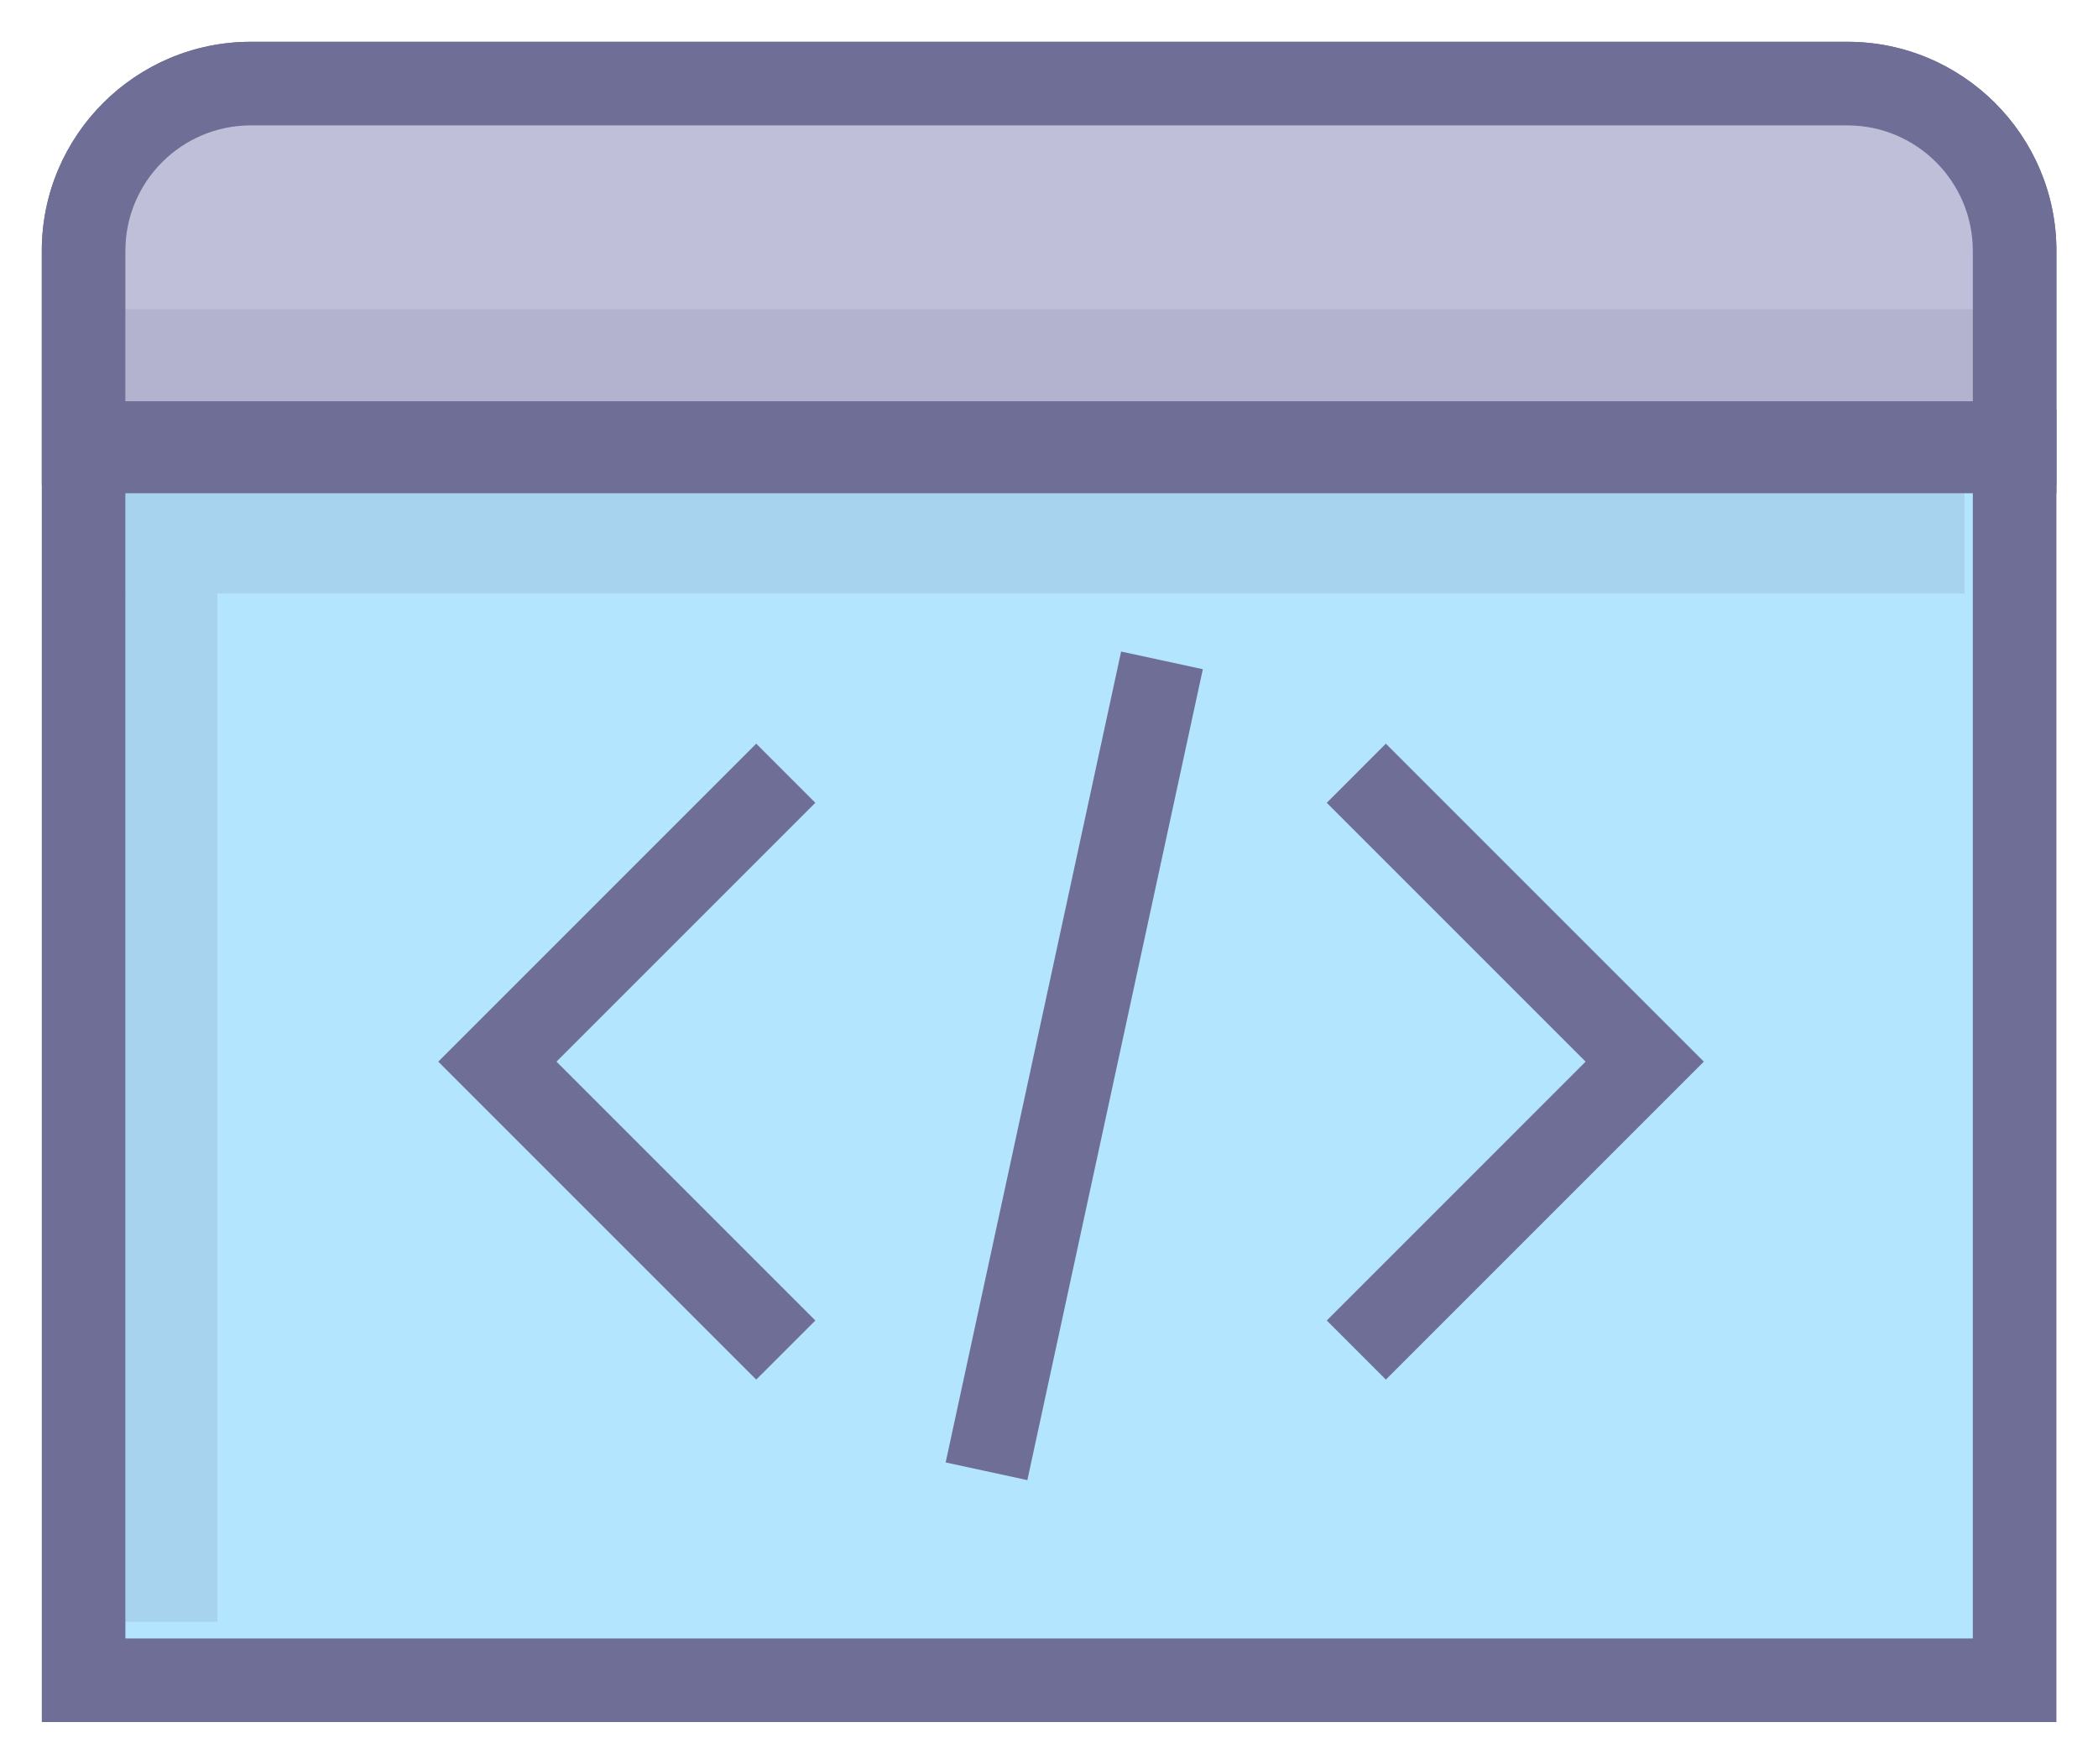 <?xml version="1.0" standalone="no"?><!DOCTYPE svg PUBLIC "-//W3C//DTD SVG 1.1//EN" "http://www.w3.org/Graphics/SVG/1.1/DTD/svg11.dtd"><svg t="1639123210891" class="icon" viewBox="0 0 1218 1024" version="1.1" xmlns="http://www.w3.org/2000/svg" p-id="1159" xmlns:xlink="http://www.w3.org/1999/xlink" width="237.891" height="200"><defs><style type="text/css"></style></defs><path d="M1169.592 975.469V145.592c0-53.384-43.678-97.062-97.062-97.062H145.592c-53.384 0-97.062 43.678-97.062 97.062v829.877h1121.062z" fill="#B3E5FF" p-id="1160"></path><path d="M1193.858 999.735H24.265V145.592C24.265 78.693 78.693 24.265 145.592 24.265h926.938c66.9 0 121.327 54.427 121.327 121.327v854.142zM72.796 951.204h1072.531V145.592c0-40.14-32.656-72.796-72.796-72.796H145.592c-40.14 0-72.796 32.656-72.796 72.796v805.611z" fill="#6E6E96" p-id="1161"></path><path d="M48.531 237.801h1145.327v48.531H48.531zM439.029 800.928L254.442 616.341l184.587-184.592 34.321 34.321L323.074 616.341l150.276 150.276zM804.568 800.928l-34.311-34.311L920.527 616.341l-150.271-150.271 34.311-34.321L989.16 616.341zM650.876 378.249l47.434 10.264-101.871 470.773-47.434-10.264z" fill="#6E6E96" p-id="1162"></path><path d="M1072.531 48.531H145.592c-53.384 0-97.062 43.678-97.062 97.062v111.621h1121.062V145.592c0-53.384-43.678-97.062-97.062-97.062z" fill="#BFBFD9" p-id="1163"></path><path d="M1072.531 24.265H145.592C78.693 24.265 24.265 78.693 24.265 145.592v135.886h1169.592V145.592c0-66.9-54.427-121.327-121.327-121.327z m72.796 121.327v111.621l24.265-24.265H48.531l24.265 24.265V145.592c0-40.14 32.656-72.796 72.796-72.796h926.938c40.14 0 72.796 32.656 72.796 72.796z" fill="#6E6E96" p-id="1164"></path><path d="M72.796 281.479h1067.678v63.09H72.796z" fill="#6E6E96" opacity=".15" p-id="1165"></path><path d="M72.796 179.564h1072.531v77.649H72.796z" fill="#6E6E96" opacity=".15" p-id="1166"></path><path d="M72.796 344.569h53.384v596.929H72.796z" fill="#6E6E96" opacity=".15" p-id="1167"></path></svg>